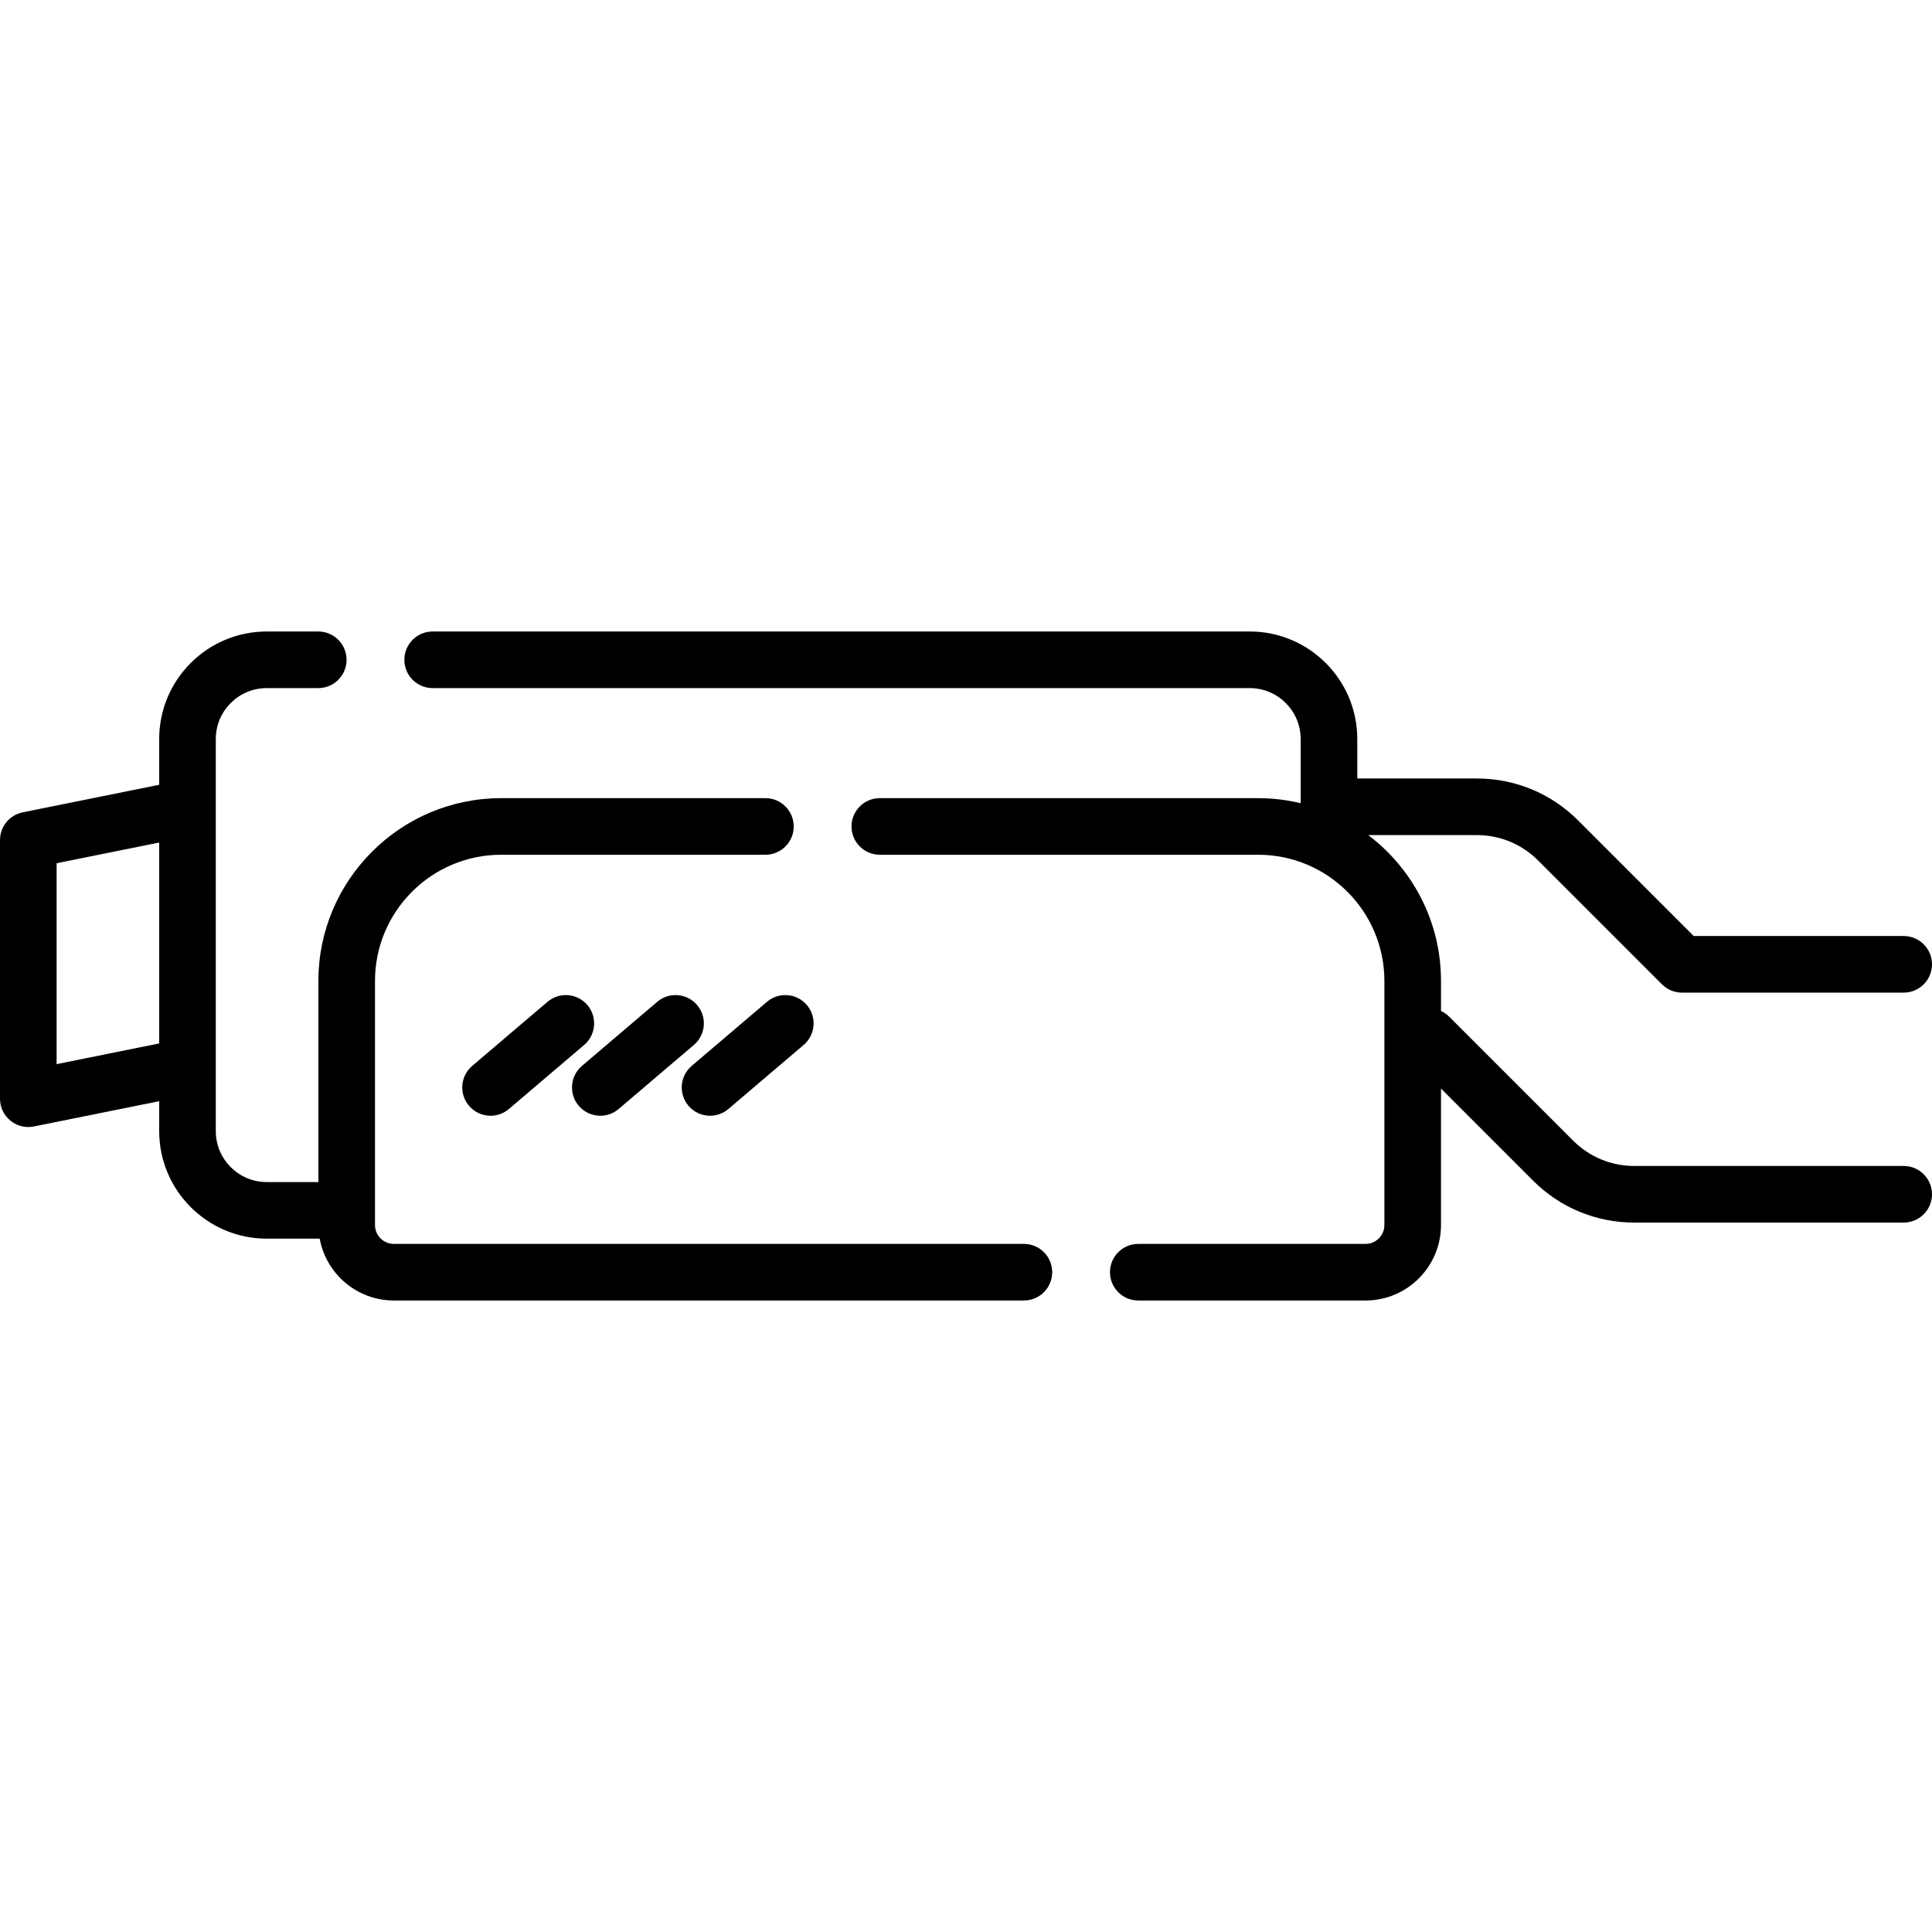 <svg version="1.1" id="Capa_1" xmlns="http://www.w3.org/2000/svg" xmlns:xlink="http://www.w3.org/1999/xlink" x="0px" y="0px"
	 viewBox="0 0 512 512" style="enable-background:new 0 0 512 512;" xml:space="preserve">
<g>
	<g>
		<path d="M504.5,308.993h-71.379c-6.135,0-11.904-2.389-16.242-6.727l-32.822-32.824c-0.635-0.635-1.377-1.137-2.178-1.505v-7.98
			c0-15.77-7.578-29.799-19.281-38.649h28.776c6.136,0,11.903,2.389,16.242,6.727l32.822,32.823
			c1.406,1.407,3.314,2.197,5.303,2.197H504.5c4.142,0,7.5-3.357,7.5-7.5s-3.358-7.5-7.5-7.5h-55.652l-30.625-30.627
			c-7.171-7.171-16.706-11.12-26.848-11.12h-31.683v-10.465c0-15.71-12.78-28.49-28.49-28.49H114.656c-4.142,0-7.5,3.357-7.5,7.5
			s3.358,7.5,7.5,7.5h216.545c7.438,0,13.49,6.052,13.49,13.49v17.01c-3.613-0.863-7.377-1.333-11.25-1.333H233.156
			c-4.142,0-7.5,3.357-7.5,7.5s3.358,7.5,7.5,7.5H333.44c18.438,0,33.438,15,33.438,33.438v64.689c0,2.757-2.243,5-5,5h-60.223
			c-4.142,0-7.5,3.357-7.5,7.5s3.358,7.5,7.5,7.5h60.223c11.028,0,20-8.972,20-20V288.48l24.394,24.395
			c7.171,7.171,16.706,11.12,26.848,11.12h71.38c4.142,0,7.5-3.357,7.5-7.5C512,312.351,508.642,308.993,504.5,308.993z"/>
	</g>
</g>
<g>
	<g>
		<path d="M271.344,329.646H104.376c-2.757,0-5-2.243-5-5v-64.689c0-18.438,15-33.438,33.437-33.438h70.031
			c4.142,0,7.5-3.357,7.5-7.5s-3.358-7.5-7.5-7.5h-70.031c-26.708,0-48.437,21.729-48.437,48.438v53.299H70.677
			c-7.438,0-13.489-6.051-13.489-13.488V195.843c0-7.438,6.051-13.49,13.489-13.49h13.667c4.142,0,7.5-3.357,7.5-7.5
			s-3.358-7.5-7.5-7.5H70.677c-15.709,0-28.489,12.78-28.489,28.49v12.135l-36.171,7.299C2.517,215.982,0,219.058,0,222.628v68.544
			c0,2.249,1.009,4.38,2.75,5.804c1.352,1.106,3.033,1.696,4.75,1.696c0.494,0,0.991-0.049,1.483-0.148l33.205-6.7v7.944
			c0,15.708,12.78,28.488,28.489,28.488h14.042c1.707,9.308,9.863,16.39,19.657,16.39h166.968c4.142,0,7.5-3.357,7.5-7.5
			S275.486,329.646,271.344,329.646z M42.188,276.523L15,282.008v-53.242l27.188-5.486V276.523z"/>
	</g>
</g>
<g>
	<g>
		<path d="M155.663,266.347c-2.686-3.154-7.419-3.536-10.573-0.852l-19.95,16.978c-3.154,2.685-3.535,7.418-0.851,10.572
			c1.484,1.743,3.593,2.64,5.715,2.64c1.719,0,3.446-0.587,4.857-1.788l19.95-16.978
			C157.966,274.234,158.347,269.501,155.663,266.347z"/>
	</g>
</g>
<g>
	<g>
		<path d="M184.744,266.346c-2.684-3.154-7.418-3.536-10.572-0.852l-19.949,16.978c-3.154,2.685-3.535,7.418-0.851,10.572
			c1.483,1.744,3.592,2.64,5.715,2.64c1.719,0,3.446-0.587,4.857-1.788l19.949-16.978
			C187.047,274.234,187.428,269.5,184.744,266.346z"/>
	</g>
</g>
<g>
	<g>
		<path d="M213.828,266.346c-2.686-3.154-7.418-3.536-10.573-0.852l-19.95,16.978c-3.154,2.685-3.535,7.418-0.851,10.572
			c1.483,1.744,3.592,2.64,5.715,2.64c1.719,0,3.446-0.587,4.858-1.788l19.95-16.978C216.131,274.234,216.512,269.5,213.828,266.346
			z"/>
	</g>
</g>
</svg>
